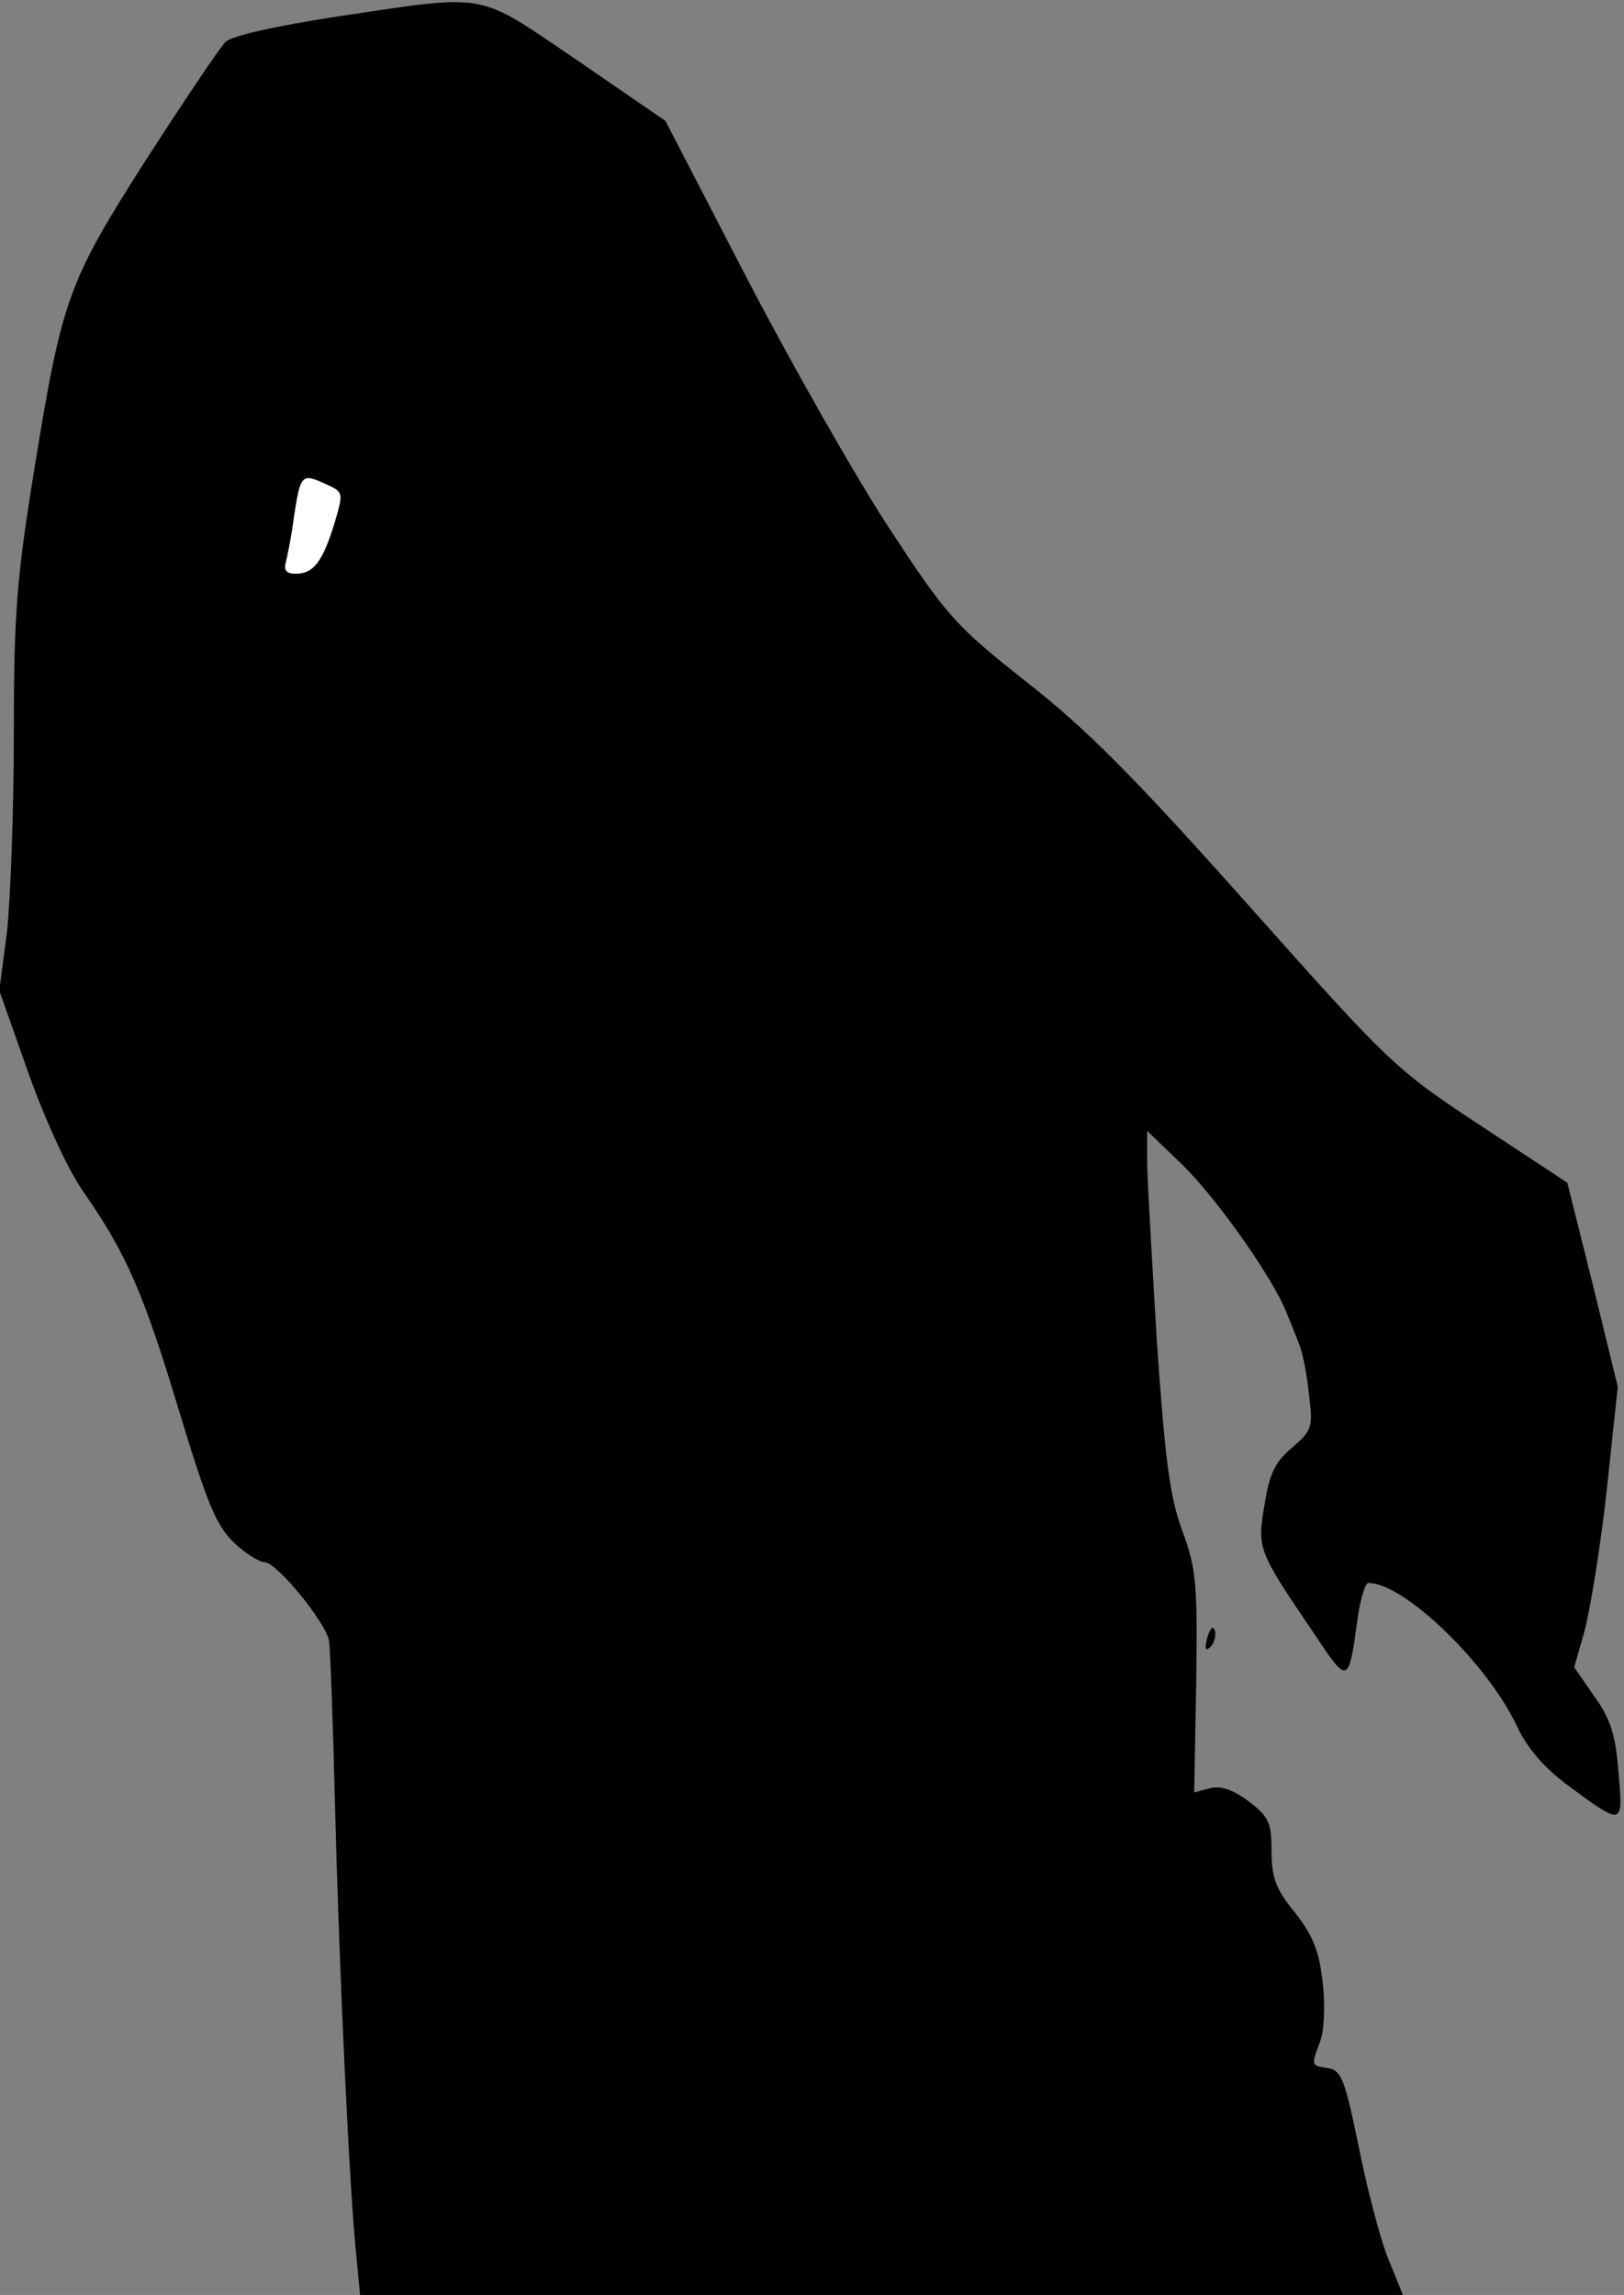 <?xml version="1.0" standalone="no"?>
<!DOCTYPE svg PUBLIC "-//W3C//DTD SVG 20010904//EN"
 "http://www.w3.org/TR/2001/REC-SVG-20010904/DTD/svg10.dtd">
<svg version="1.0" xmlns="http://www.w3.org/2000/svg"
 width="235pt" height="332pt" viewBox="0 0 235 332"
 preserveAspectRatio="xMidYMid meet">
<rect x="0" y="0" width="235" height="332" fill="#808080" stroke="none"/>
<g transform="translate(0,332) scale(0.1,-0.1)"
fill="#000000" stroke="none">
<path fill="#000000" stroke="none" d="M487 3296 c-90 -14 -153 -28 -161 -37
-8 -8 -59 -84 -114 -169 -114 -179 -122 -200 -163 -453 -25 -155 -29 -205 -29
-380 0 -112 -5 -240 -10 -286 l-11 -84 42 -119 c25 -70 58 -142 81 -174 61
-88 86 -145 138 -318 41 -135 54 -165 80 -189 16 -15 36 -27 43 -27 17 0 87
-85 93 -113 2 -12 6 -123 9 -247 6 -235 21 -557 31 -647 l5 -53 755 0 754 0
-21 52 c-12 29 -31 103 -43 163 -20 97 -25 110 -44 113 -25 4 -25 3 -12 38 6
15 8 52 4 86 -5 45 -14 68 -40 101 -28 34 -34 51 -34 89 0 41 -4 50 -33 72
-23 17 -40 23 -56 19 l-23 -6 3 159 c2 143 0 165 -20 219 -18 48 -25 102 -37
275 -7 118 -14 235 -14 260 l0 44 51 -49 c50 -49 132 -165 151 -215 6 -14 14
-34 18 -45 5 -11 11 -43 14 -71 6 -49 5 -53 -24 -78 -24 -20 -33 -37 -40 -82
-11 -64 -10 -67 68 -182 54 -81 53 -81 67 20 4 27 11 48 15 48 52 0 172 -116
215 -207 15 -32 39 -60 74 -86 80 -59 80 -59 73 19 -4 53 -11 77 -35 110 l-29
42 15 53 c8 30 23 121 32 203 l16 150 -36 147 -37 148 -126 83 c-123 81 -131
89 -335 318 -163 183 -234 255 -321 323 -105 83 -116 96 -200 224 -49 75 -141
237 -206 362 l-117 226 -128 88 c-148 100 -125 96 -348 63z"/>
<path fill="#ffffff" stroke="none" d="M473 2619 c24 -11 24 -12 11 -56 -17
-55 -30 -73 -56 -73 -14 0 -18 5 -14 18 2 9 8 37 11 62 10 65 11 66 48 49z"/>
<path fill="#000000" stroke="none" d="M1747 951 c-4 -17 -3 -21 5 -13 5 5 8
16 6 23 -3 8 -7 3 -11 -10z"/>
</g>
</svg>
